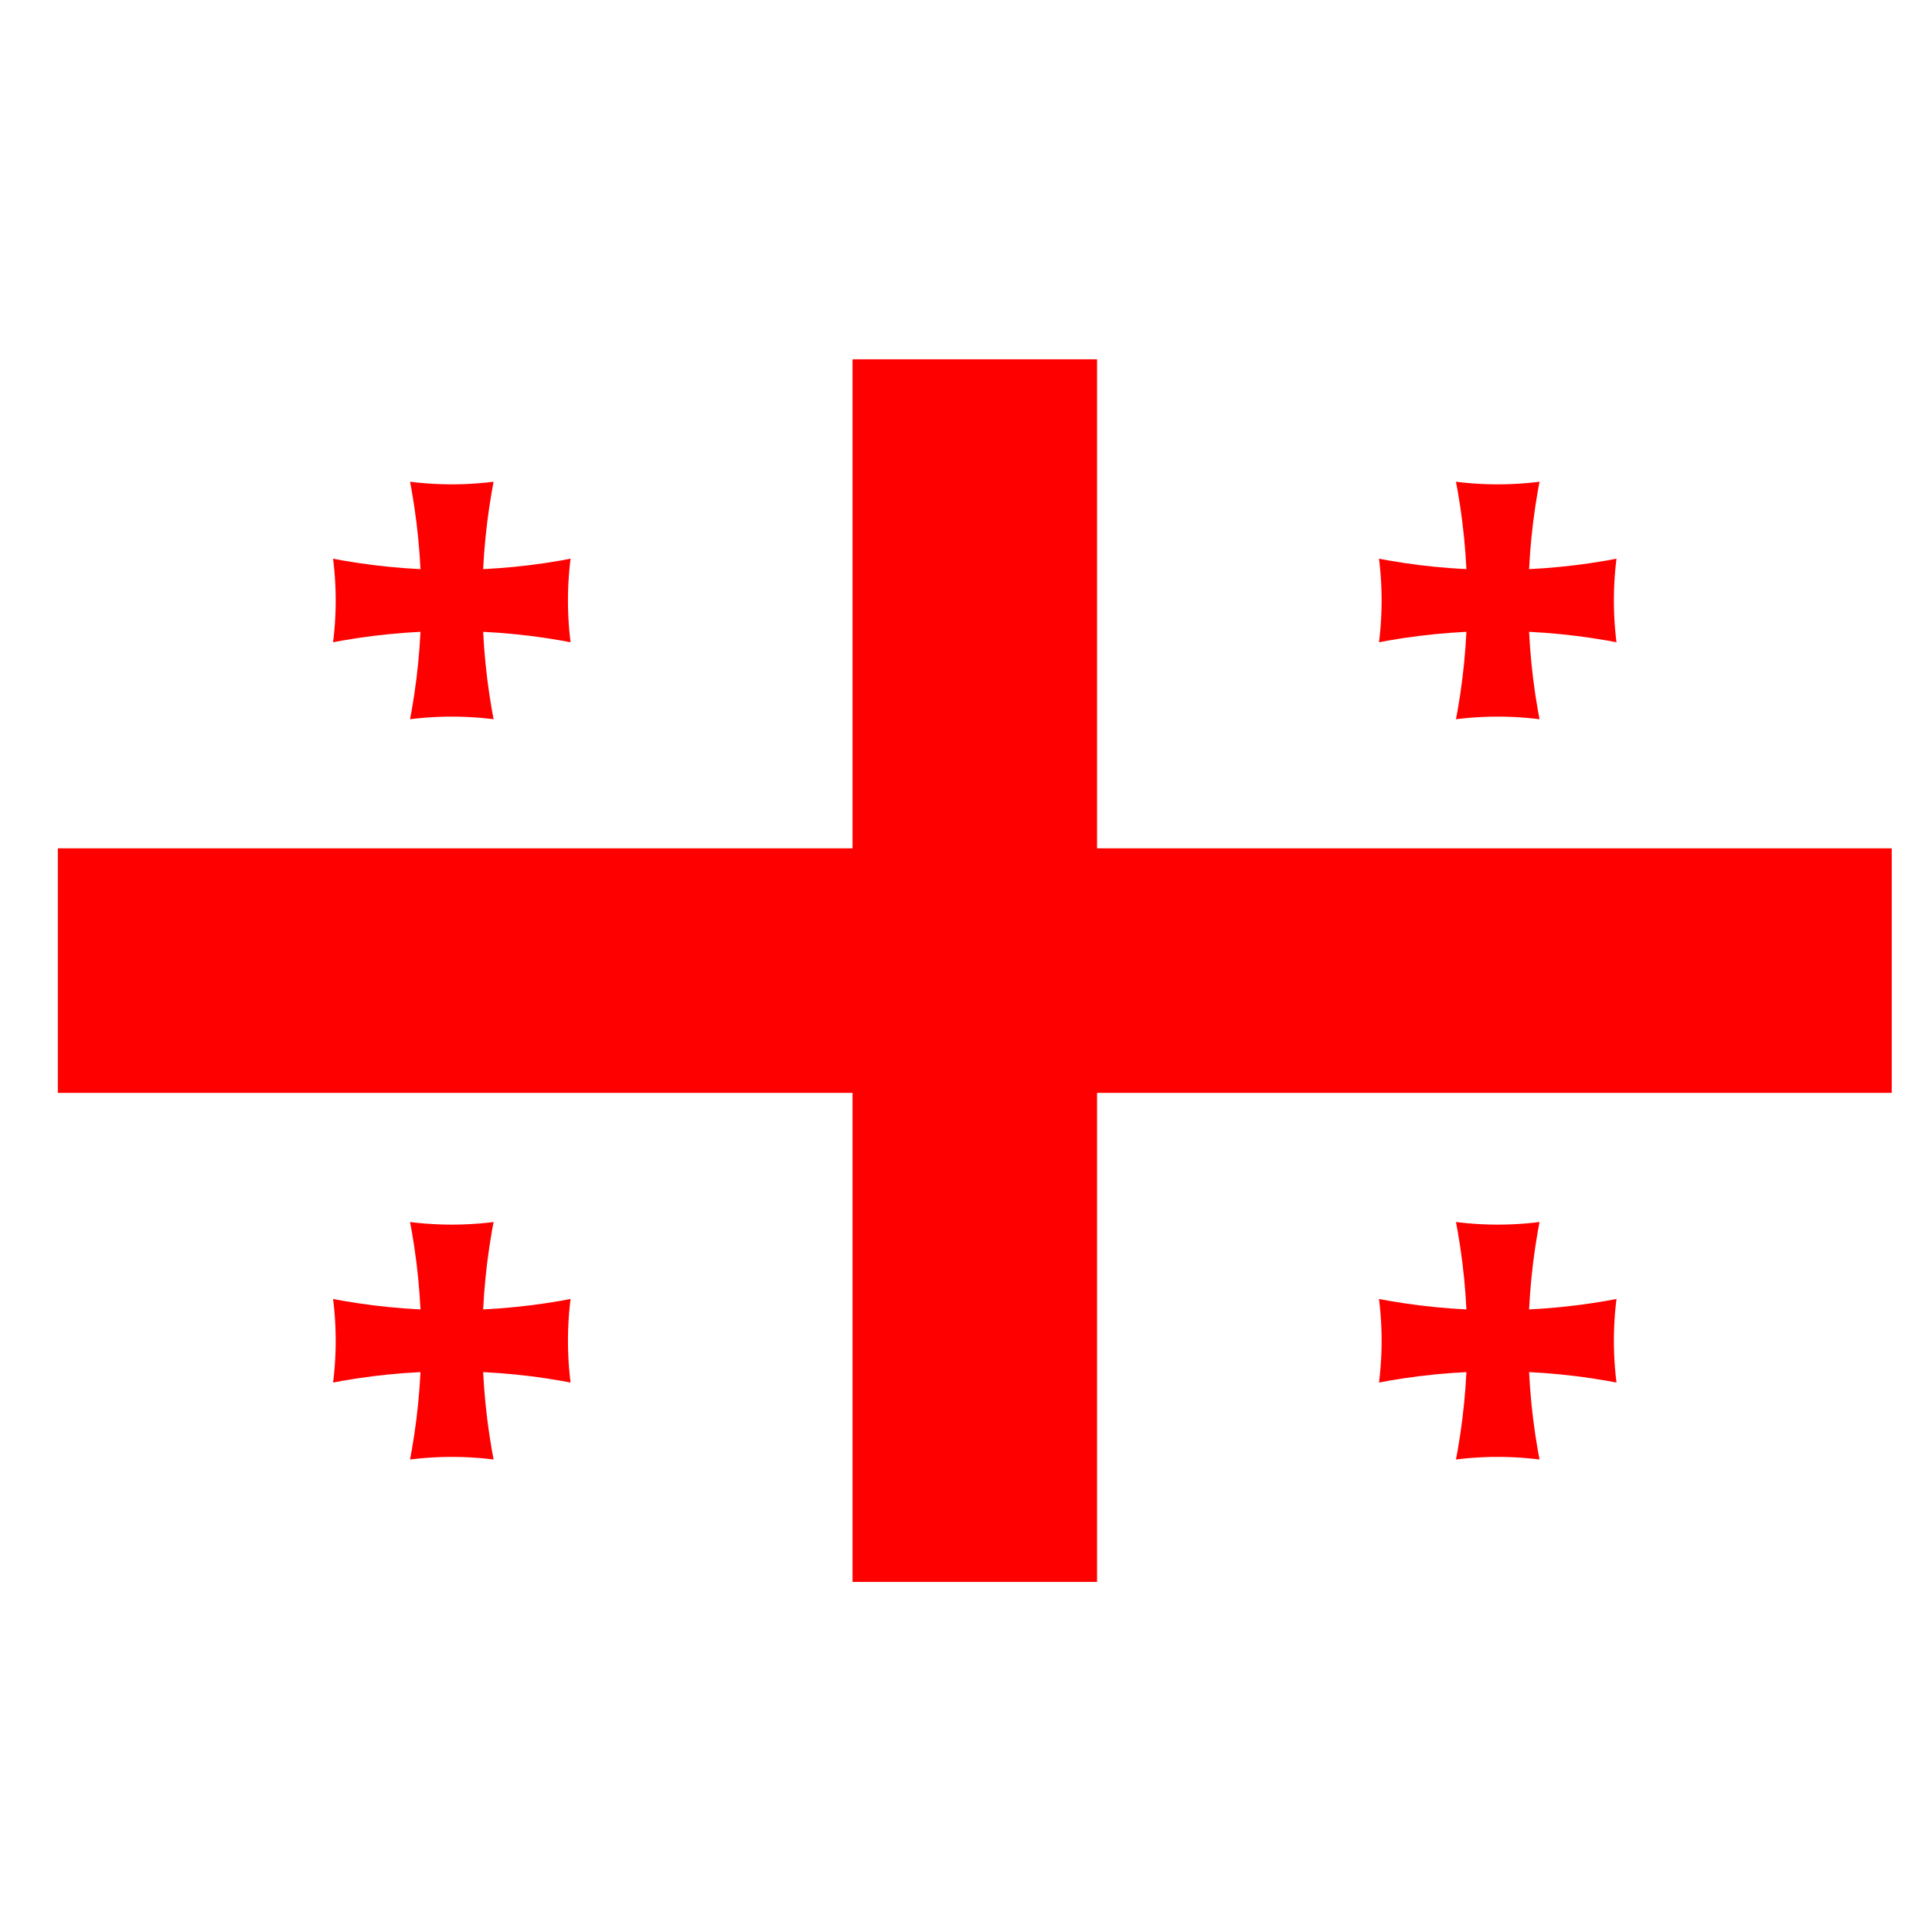 <svg xmlns="http://www.w3.org/2000/svg" height="512" width="512" xmlns:xlink="http://www.w3.org/1999/xlink" viewBox="0 0 170.667 170.667"><defs><g id="c"><clipPath id="a"><path d="M-109 104a104 104 0 0 0 0-208h218a104 104 0 0 0 0 208z"/></clipPath><path id="b" clip-path="url(#a)" d="M-55 74a55 55 0 0 1 110 0V-74a55 55 0 0 1-110 0z"/><use xlink:href="#b" transform="rotate(90)" height="200" width="300"/></g></defs><path fill="#fff" d="M0 0h170.67v170.67H0z"/><g transform="matrix(.54 0 0 .54 5.11 47.58)"><path fill="#fff" d="M0-29.333h300v200H0z"/><path fill="red" d="M130-29.333v80H0v40h130v80h40v-80h130v-40H170v-80h-40z"/><use xlink:href="#c" transform="translate(64.45 10.12)" height="200" width="300" fill="red"/><use xlink:href="#c" transform="translate(235.55 131.22)" height="200" width="300" fill="red"/><use xlink:href="#c" transform="translate(235.55 10.12)" height="200" width="300" fill="red"/><use xlink:href="#c" transform="translate(64.45 131.22)" height="200" width="300" fill="red"/></g></svg>